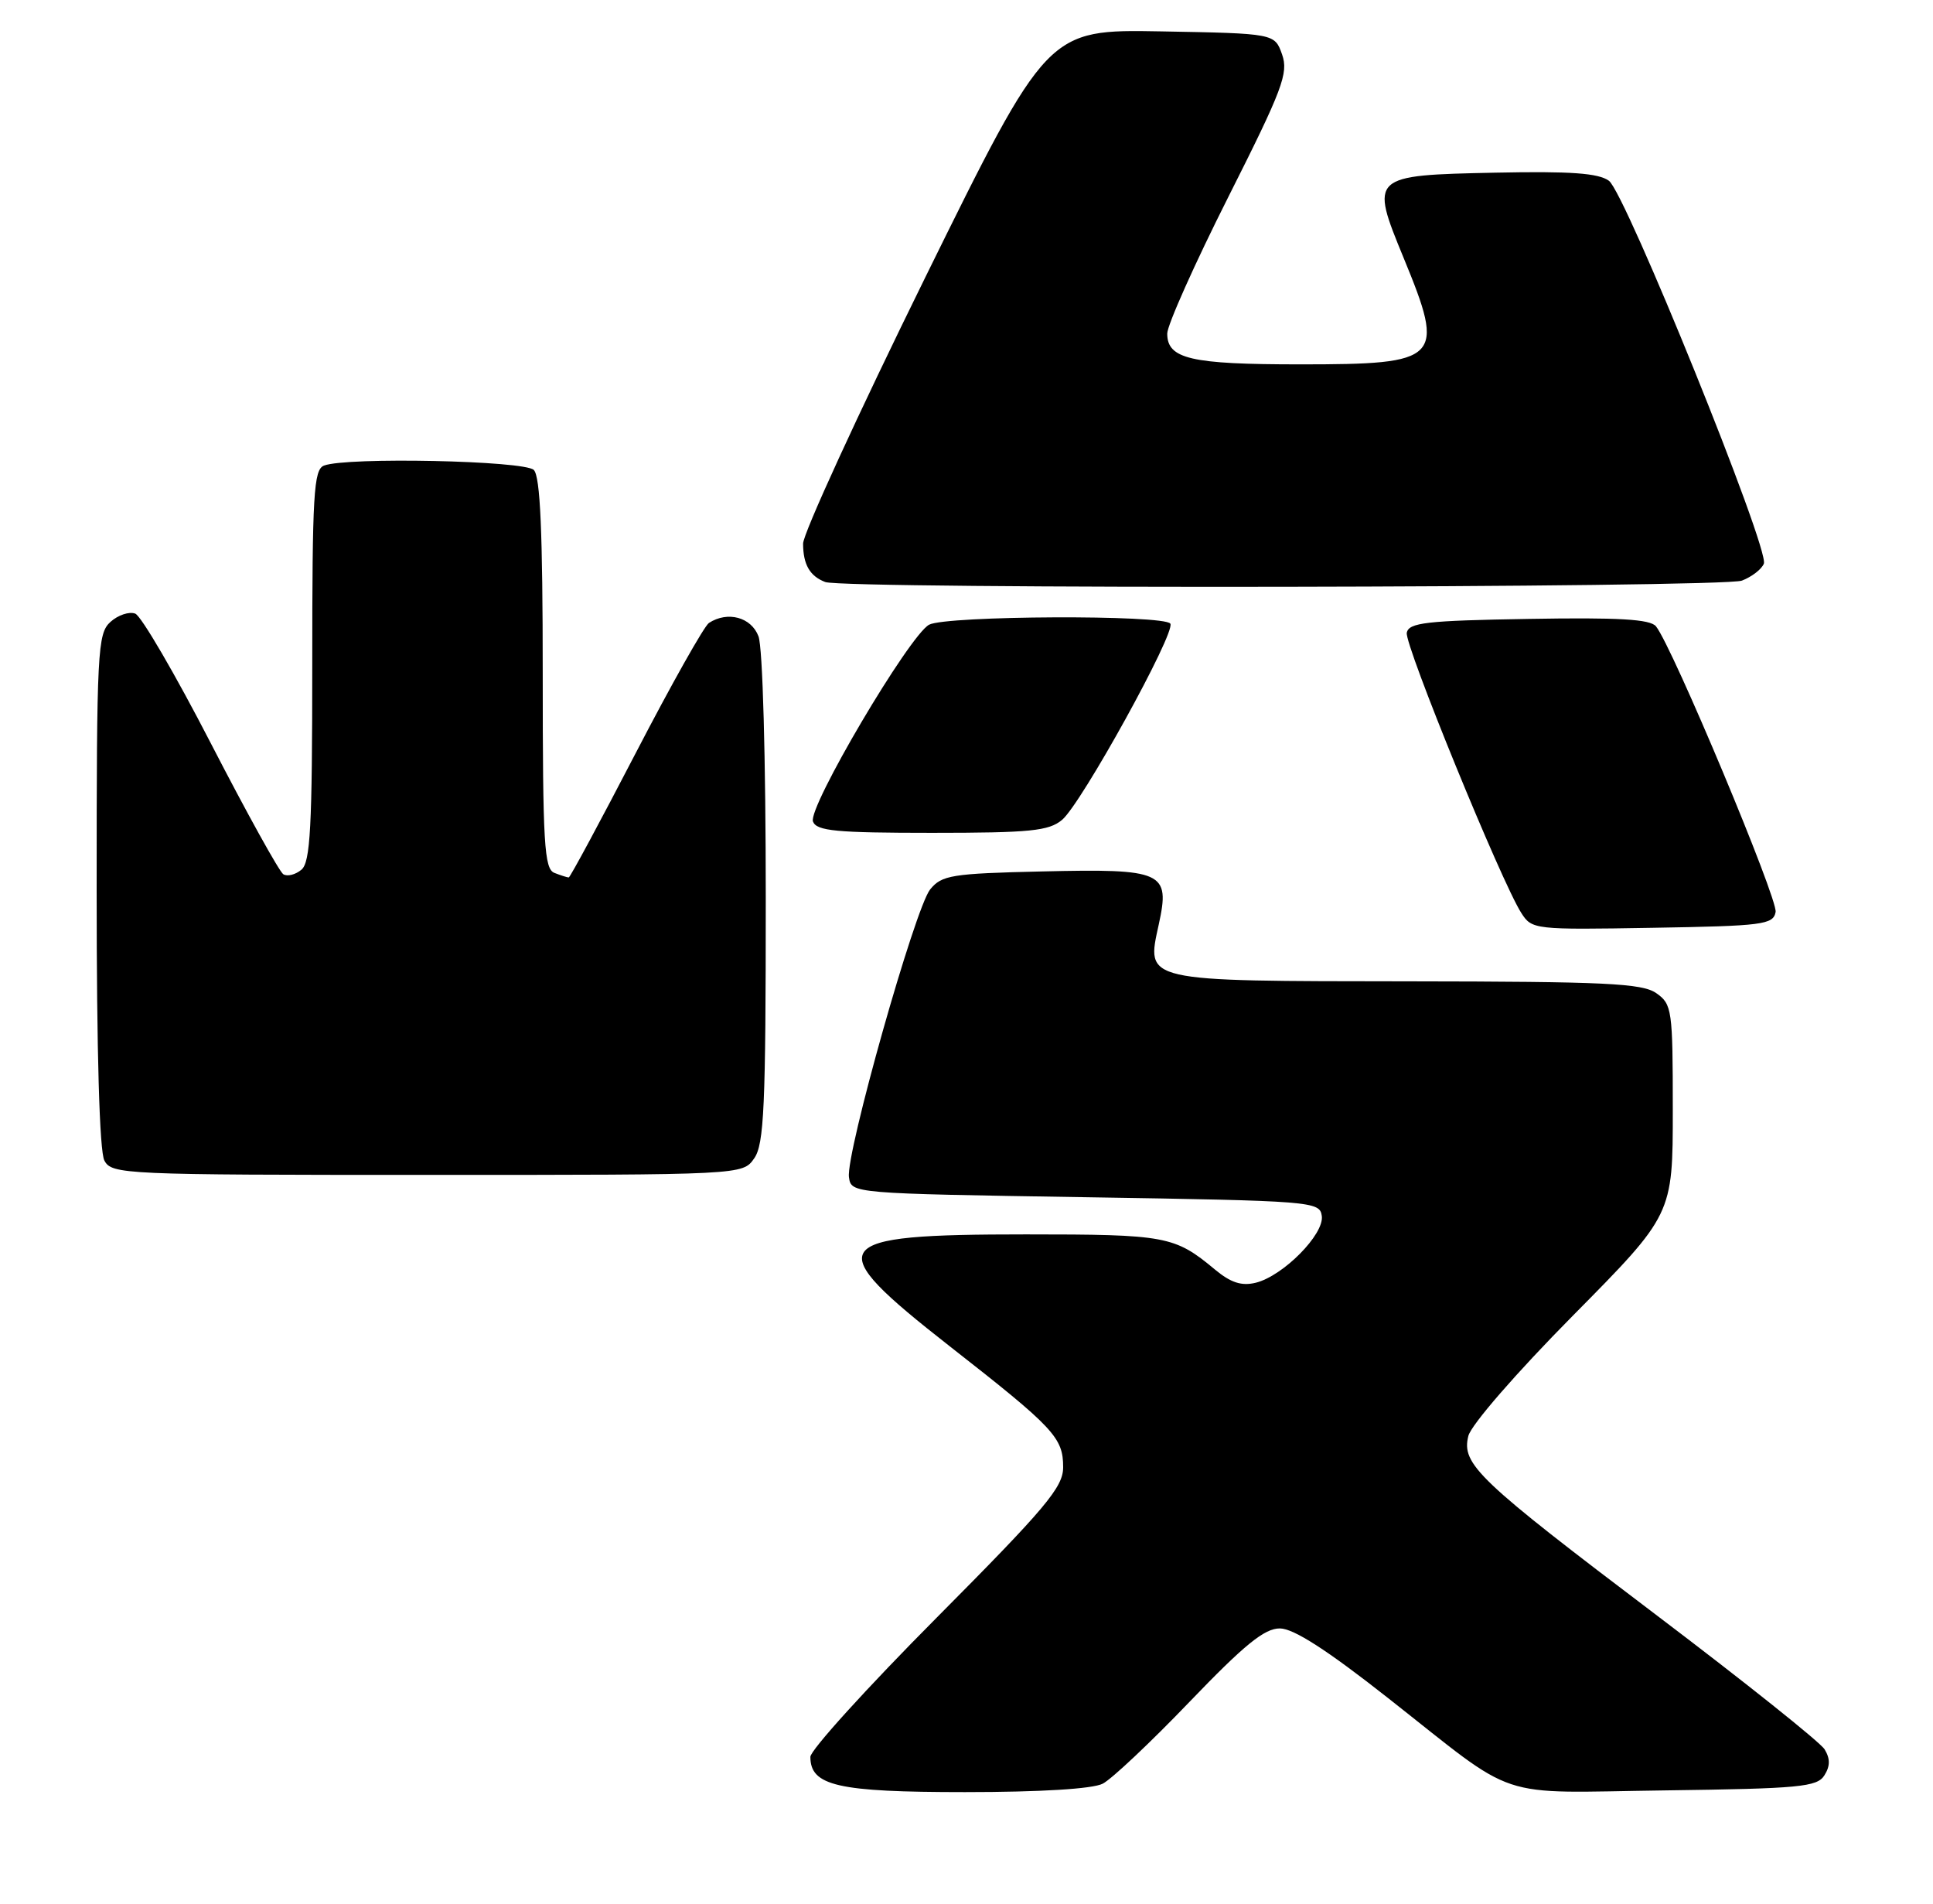 <?xml version="1.0" encoding="UTF-8" standalone="no"?>
<!DOCTYPE svg PUBLIC "-//W3C//DTD SVG 1.1//EN" "http://www.w3.org/Graphics/SVG/1.1/DTD/svg11.dtd" >
<svg xmlns="http://www.w3.org/2000/svg" xmlns:xlink="http://www.w3.org/1999/xlink" version="1.1" viewBox="0 0 260 256">
 <g >
 <path fill="currentColor"
d=" M 148.32 239.87 C 149.52 239.26 154.78 234.30 160.00 228.86 C 167.40 221.16 170.09 218.97 172.16 218.99 C 174.00 219.00 178.51 221.90 186.66 228.32 C 204.54 242.38 200.64 241.08 224.00 240.77 C 242.05 240.53 244.41 240.31 245.39 238.75 C 246.18 237.50 246.18 236.50 245.42 235.25 C 244.83 234.29 234.70 226.21 222.92 217.29 C 198.71 198.97 196.56 196.92 197.50 193.11 C 197.86 191.63 203.95 184.62 211.57 176.92 C 225.00 163.34 225.00 163.34 225.00 149.23 C 225.00 135.78 224.90 135.04 222.78 133.56 C 220.88 132.23 215.96 132.00 189.53 131.97 C 153.49 131.93 154.17 132.08 155.86 124.32 C 157.41 117.22 156.51 116.81 140.16 117.19 C 127.99 117.47 126.67 117.69 125.11 119.61 C 123.07 122.14 113.74 155.17 114.19 158.31 C 114.50 160.50 114.51 160.50 146.00 161.00 C 176.63 161.49 177.51 161.56 177.79 163.52 C 178.14 165.98 172.59 171.59 168.91 172.50 C 167.00 172.97 165.55 172.50 163.41 170.72 C 157.99 166.21 156.87 166.00 138.00 166.00 C 111.10 166.00 110.20 167.31 127.75 181.05 C 141.82 192.05 143.00 193.32 143.00 197.32 C 143.00 200.00 140.67 202.77 126.00 217.53 C 116.65 226.93 109.00 235.36 109.00 236.26 C 109.00 240.16 112.66 241.00 129.79 241.00 C 139.94 241.00 146.96 240.57 148.32 239.87 Z  M 101.44 155.78 C 102.78 153.88 103.00 148.83 103.00 120.84 C 103.00 102.01 102.59 87.04 102.02 85.57 C 101.05 83.00 97.88 82.14 95.36 83.77 C 94.73 84.17 90.30 92.04 85.52 101.25 C 80.74 110.46 76.68 118.00 76.50 118.00 C 76.31 118.00 75.45 117.73 74.58 117.39 C 73.20 116.86 73.00 113.56 73.00 90.59 C 73.00 71.55 72.67 64.07 71.80 63.20 C 70.54 61.94 46.64 61.44 43.58 62.61 C 42.19 63.14 42.00 66.45 42.00 89.48 C 42.00 111.26 41.75 115.96 40.54 116.96 C 39.74 117.63 38.65 117.90 38.11 117.57 C 37.57 117.23 33.20 109.34 28.39 100.02 C 23.59 90.71 19.00 82.83 18.19 82.52 C 17.38 82.21 15.88 82.71 14.86 83.63 C 13.12 85.20 13.00 87.47 13.00 119.72 C 13.00 141.53 13.38 154.84 14.04 156.07 C 15.03 157.93 16.57 158.00 57.48 158.00 C 99.89 158.00 99.89 158.00 101.44 155.78 Z  M 238.83 122.65 C 239.16 120.92 224.96 86.99 222.74 84.23 C 221.97 83.27 217.73 83.02 205.62 83.23 C 191.81 83.46 189.48 83.73 189.22 85.10 C 188.91 86.71 201.93 118.57 204.62 122.77 C 206.05 125.01 206.38 125.04 222.28 124.77 C 237.12 124.52 238.50 124.35 238.83 122.65 Z  M 142.86 110.25 C 145.46 108.07 158.16 85.06 157.42 83.87 C 156.67 82.65 127.28 82.78 124.97 84.01 C 122.30 85.45 108.63 108.60 109.35 110.48 C 109.84 111.75 112.47 112.00 125.36 112.00 C 138.58 112.00 141.07 111.75 142.86 110.25 Z  M 234.30 78.08 C 235.63 77.57 236.96 76.54 237.25 75.80 C 238.01 73.82 218.63 25.93 216.41 24.31 C 215.00 23.28 211.24 23.01 201.13 23.22 C 184.33 23.57 184.25 23.64 188.80 34.69 C 194.44 48.39 193.85 49.00 174.86 49.00 C 160.16 49.00 157.00 48.27 157.00 44.86 C 157.00 43.73 160.70 35.45 165.22 26.48 C 172.52 11.99 173.33 9.84 172.45 7.33 C 171.45 4.50 171.45 4.50 156.17 4.22 C 140.89 3.95 140.89 3.95 124.44 37.33 C 115.40 55.69 108.01 71.79 108.02 73.11 C 108.03 75.93 108.93 77.48 111.00 78.27 C 113.57 79.25 231.70 79.06 234.30 78.08 Z "/>
</g>
</svg>